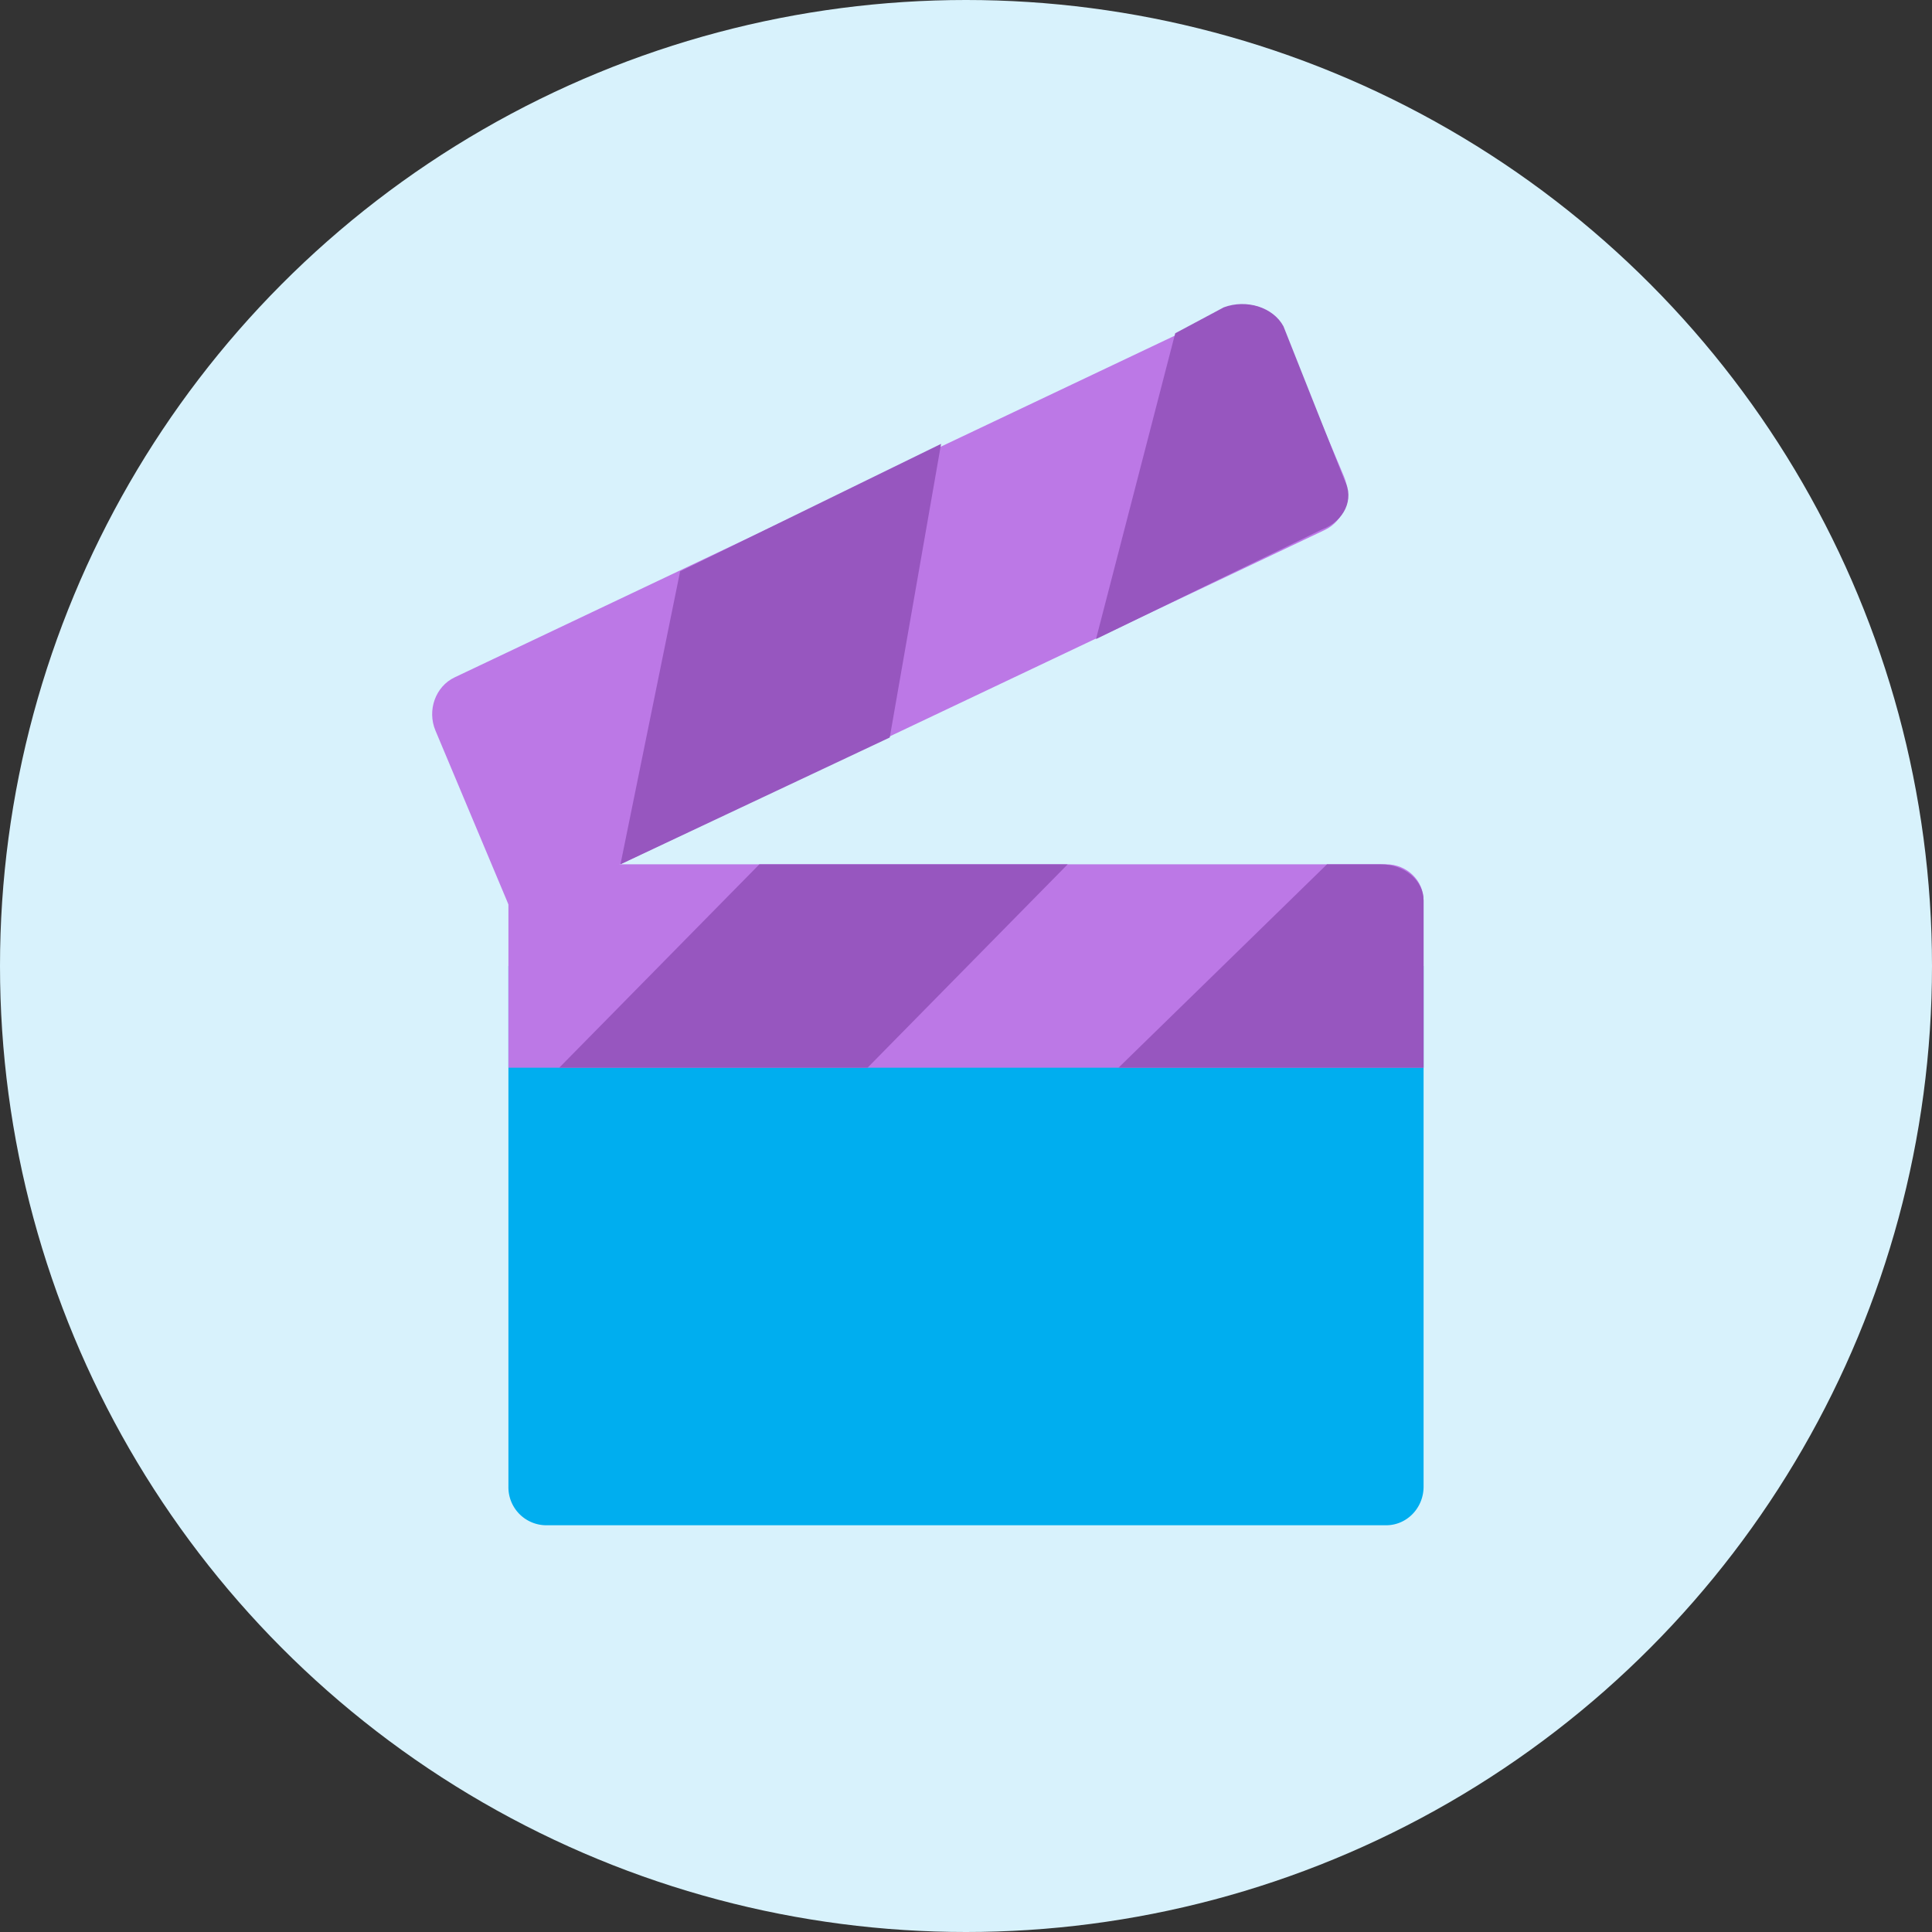 <svg xmlns="http://www.w3.org/2000/svg" width="38" height="38" viewBox="0 0 38 38">
    <rect x="0" y="0" width="38" height="38" fill="#333333" stroke="none"/>
    <g fill="none" fill-rule="evenodd">
        <circle cx="19" cy="19" r="19" fill="#D8F2FC"/>
        <g fill-rule="nonzero">
            <path fill="#00AEEF" d="M27.264 30H10.735a.747.747 0 0 1-.735-.759V19h18v10.241c0 .42-.33.759-.736.759z"/>
            <path fill="#BC78E6" d="M28 21H10v-4h17.265c.406 0 .735.318.735.71V21z"/>
            <path fill="#9756BF" d="M21 17l-3.936 4H11l3.936-4z"/>
            <path fill="#BC78E6" d="M24.23 6.069L8.942 13.323c-.376.178-.545.647-.377 1.047L10.089 18l15.97-7.577c.375-.178.544-.648.376-1.048l-1.221-2.904c-.168-.4-.608-.58-.984-.402z"/>
            <path fill="#9756BF" d="M28 17.71V21h-6l4.1-4h1.06c.464 0 .84.318.84.71zM18.51 8.73l-1.01 5.776L12.204 17l1.173-5.761zM25.994 10.417l-4.437 2.153 1.558-6.015.955-.51c.448-.167.974 0 1.174.373l1.2 3.025c.2.372-.002.808-.45.974z"/>
        </g>
    </g>
</svg>
